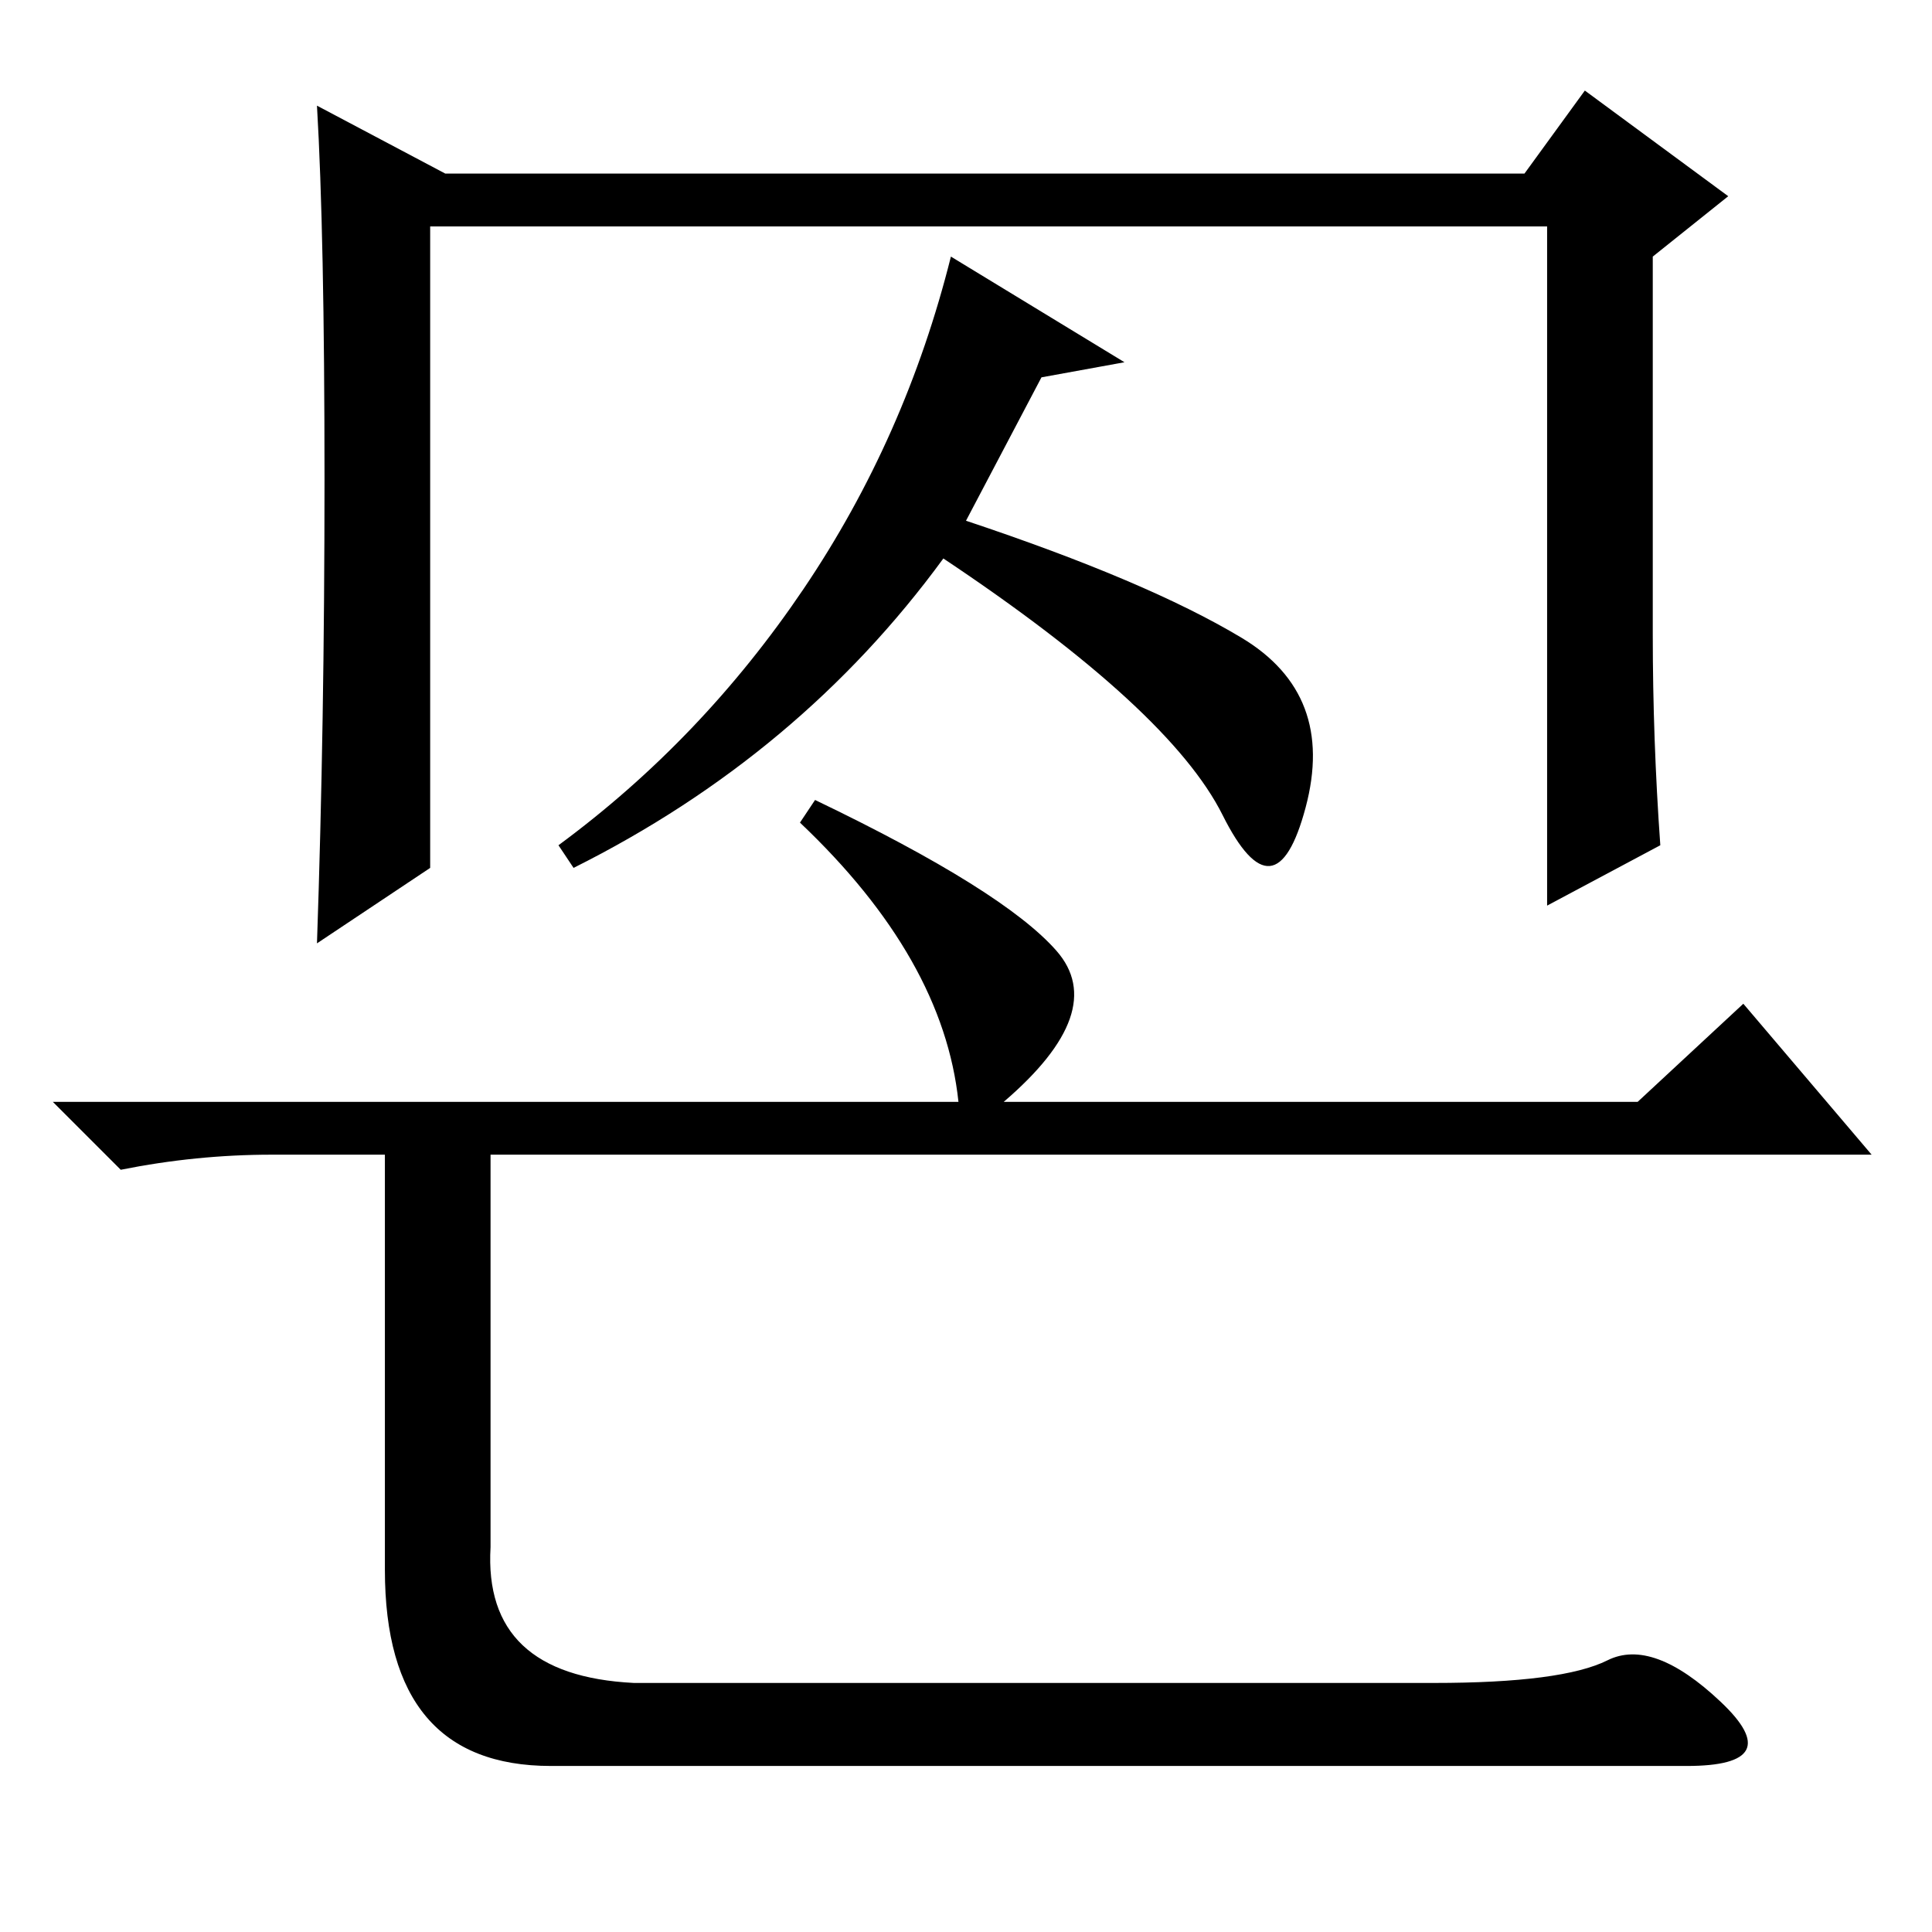 <?xml version="1.0" standalone="no"?>
<!DOCTYPE svg PUBLIC "-//W3C//DTD SVG 1.1//EN" "http://www.w3.org/Graphics/SVG/1.1/DTD/svg11.dtd" >
<svg xmlns="http://www.w3.org/2000/svg" xmlns:xlink="http://www.w3.org/1999/xlink" version="1.1" viewBox="0 -36 256 256">
  <g transform="matrix(1 0 0 -1 0 220)">
   <path fill="currentColor"
d="M42 242l17 -9h143l8 11l19 -14l-10 -8v-50q0 -14 1 -28l-15 -8v90h-148v-85l-15 -10q1 29 1 61.5t-1 49.5zM76 141l-2 3q19 14 32.5 34t19.5 44l23 -14l-11 -2l-10 -19q24 -8 36.5 -15.5t8.5 -22.5t-11 -1t-37 34q-19 -26 -49 -41zM108 150q25 -12 32 -20t-7 -20h84
l14 13l17 -20h-183v-52q-1 -17 19 -18h106q17 0 23 3t15 -5.5t-4.5 -8.5h-37h-113.5q-22 0 -22 26v55h-15q-10 0 -20 -2l-9 9h120q-2 19 -21 37z" />
  </g>

</svg>
